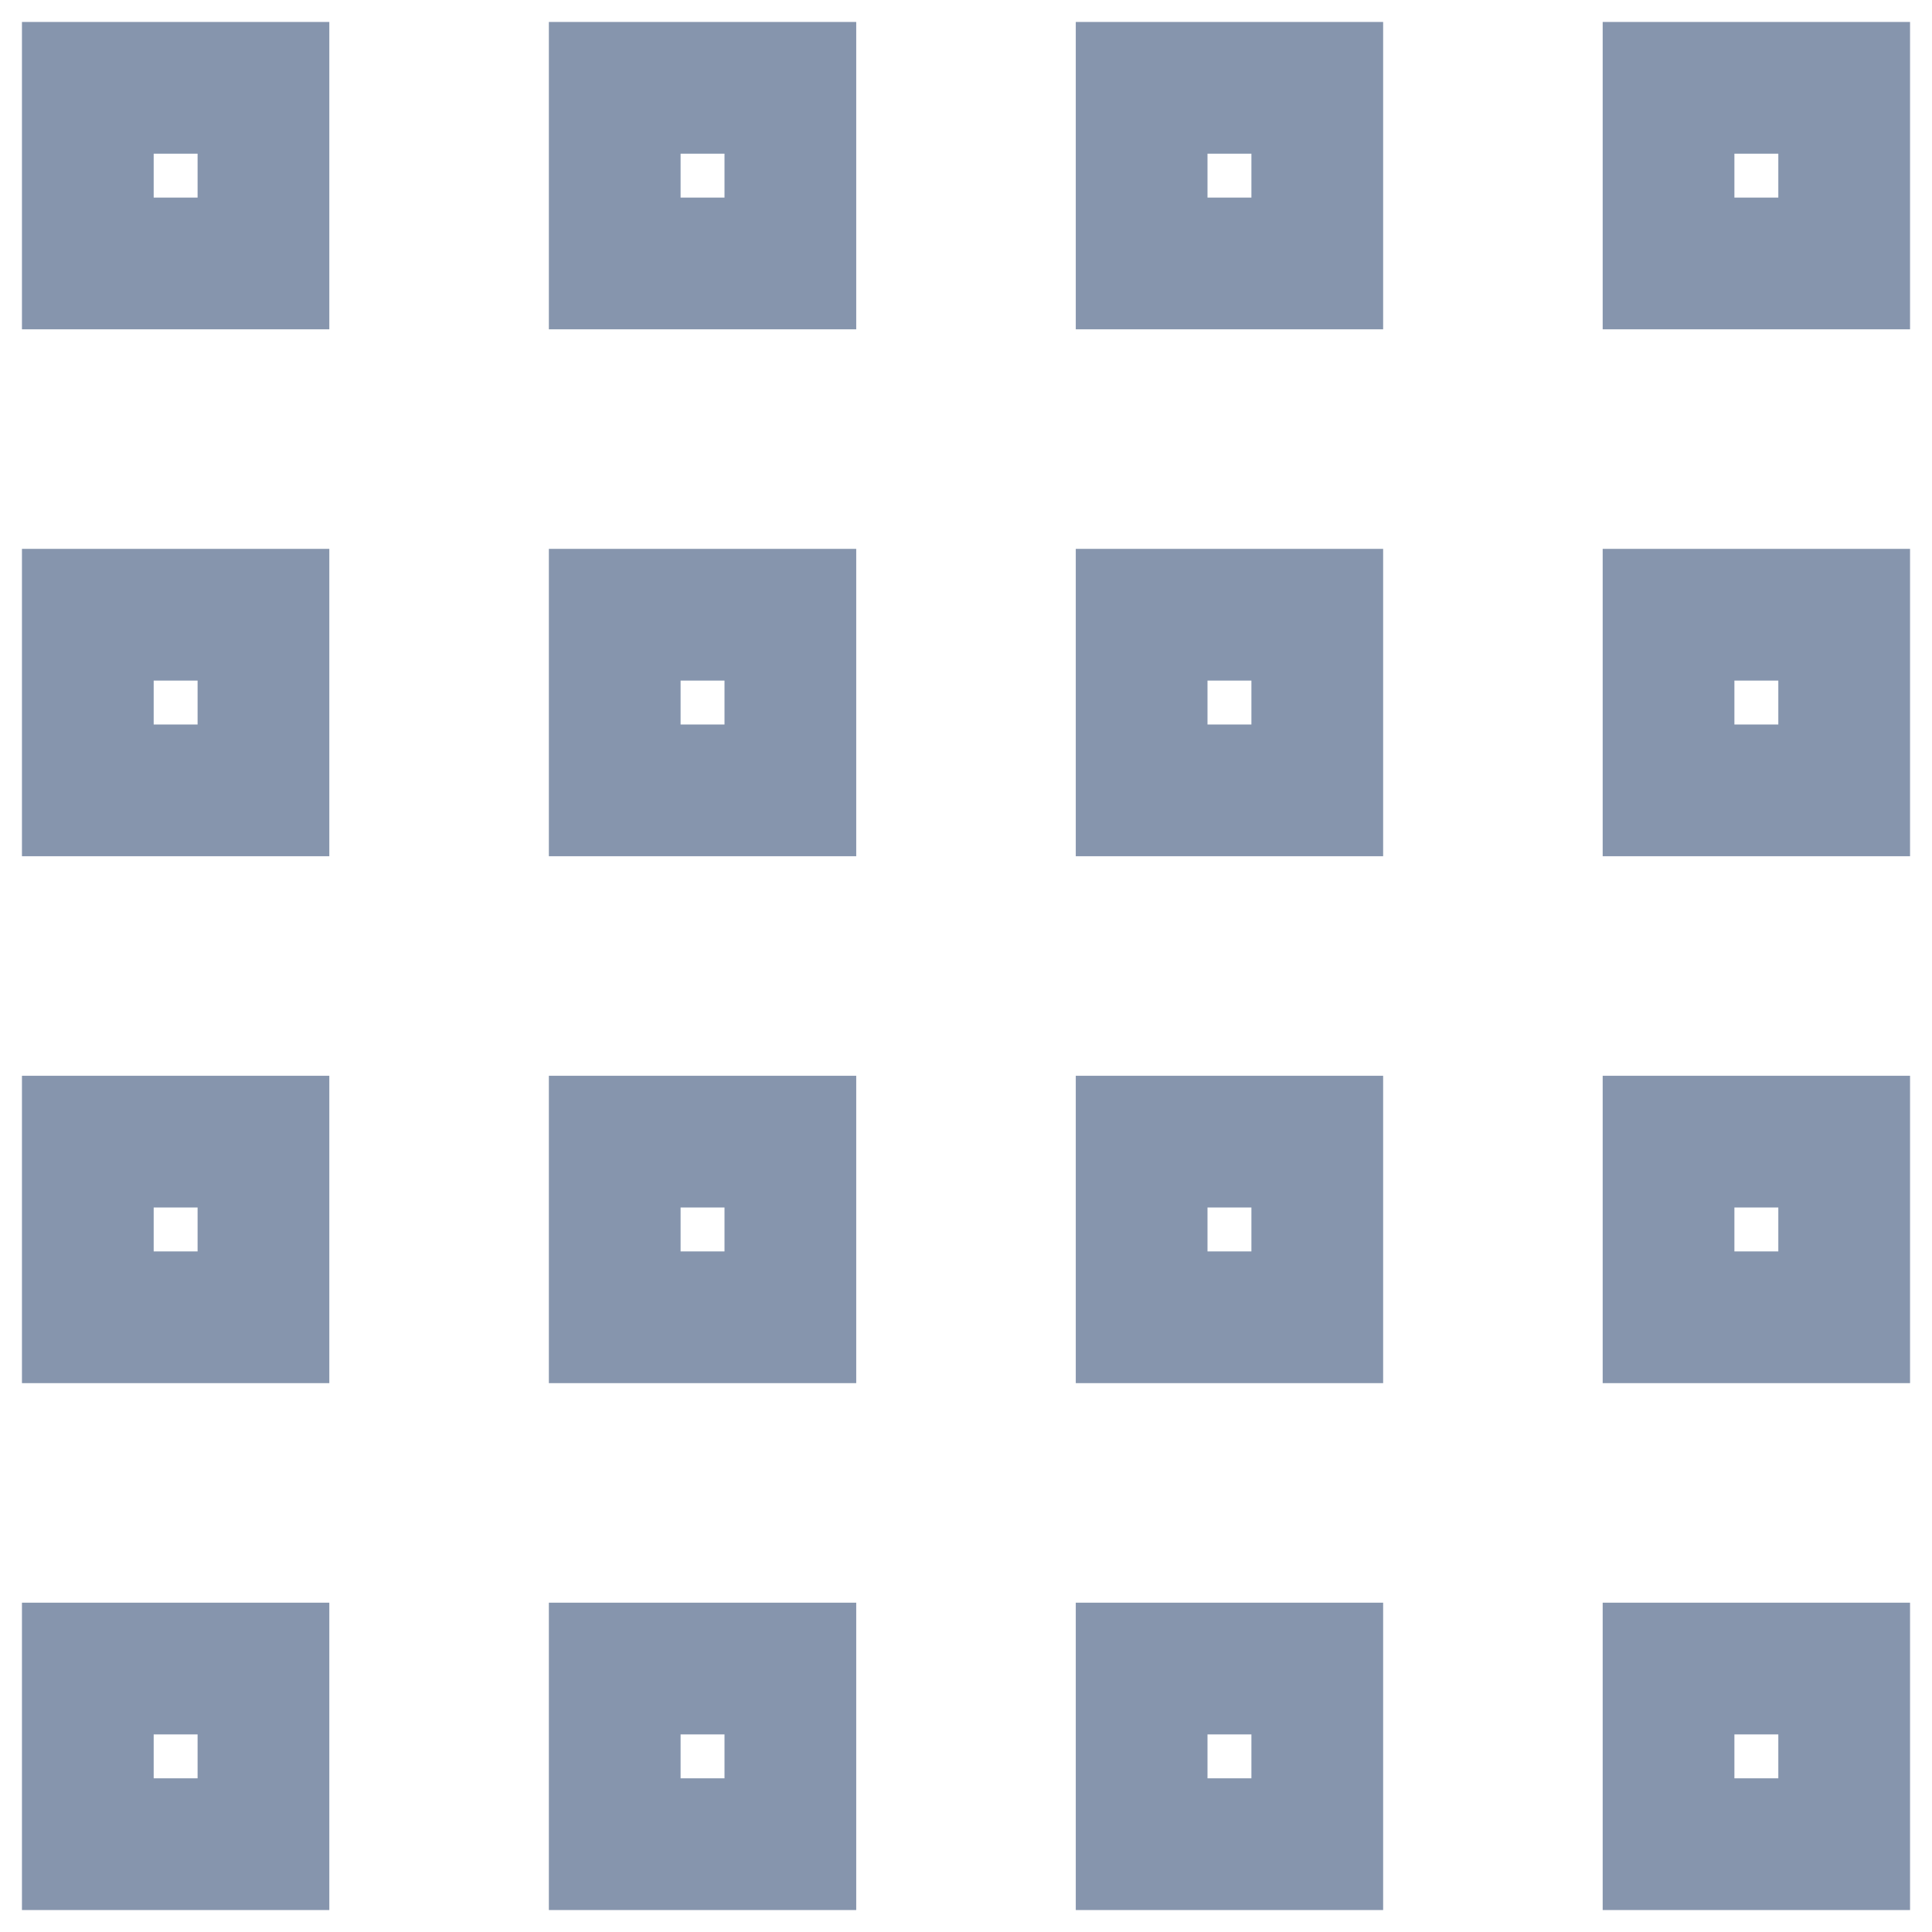<svg width="22" height="22" viewBox="0 0 22 22" fill="none" xmlns="http://www.w3.org/2000/svg">
<rect x="1" y="1" width="2" height="2" stroke="#8695AD" stroke-width="1.5"/>
<rect x="7" y="1" width="2" height="2" stroke="#8695AD" stroke-width="1.5"/>
<rect x="13" y="1" width="2" height="2" stroke="#8695AD" stroke-width="1.5"/>
<rect x="19" y="1" width="2" height="2" stroke="#8695AD" stroke-width="1.5"/>
<rect x="1" y="7" width="2" height="2" stroke="#8695AD" stroke-width="1.5"/>
<rect x="7" y="7" width="2" height="2" stroke="#8695AD" stroke-width="1.5"/>
<rect x="13" y="7" width="2" height="2" stroke="#8695AD" stroke-width="1.5"/>
<rect x="19" y="7" width="2" height="2" stroke="#8695AD" stroke-width="1.5"/>
<rect x="1" y="13" width="2" height="2" stroke="#8695AD" stroke-width="1.5"/>
<rect x="7" y="13" width="2" height="2" stroke="#8695AD" stroke-width="1.5"/>
<rect x="13" y="13" width="2" height="2" stroke="#8695AD" stroke-width="1.5"/>
<rect x="19" y="13" width="2" height="2" stroke="#8695AD" stroke-width="1.5"/>
<rect x="1" y="19" width="2" height="2" stroke="#8695AD" stroke-width="1.5"/>
<rect x="7" y="19" width="2" height="2" stroke="#8695AD" stroke-width="1.5"/>
<rect x="13" y="19" width="2" height="2" stroke="#8695AD" stroke-width="1.5"/>
<rect x="19" y="19" width="2" height="2" stroke="#8695AD" stroke-width="1.5"/>
</svg>
